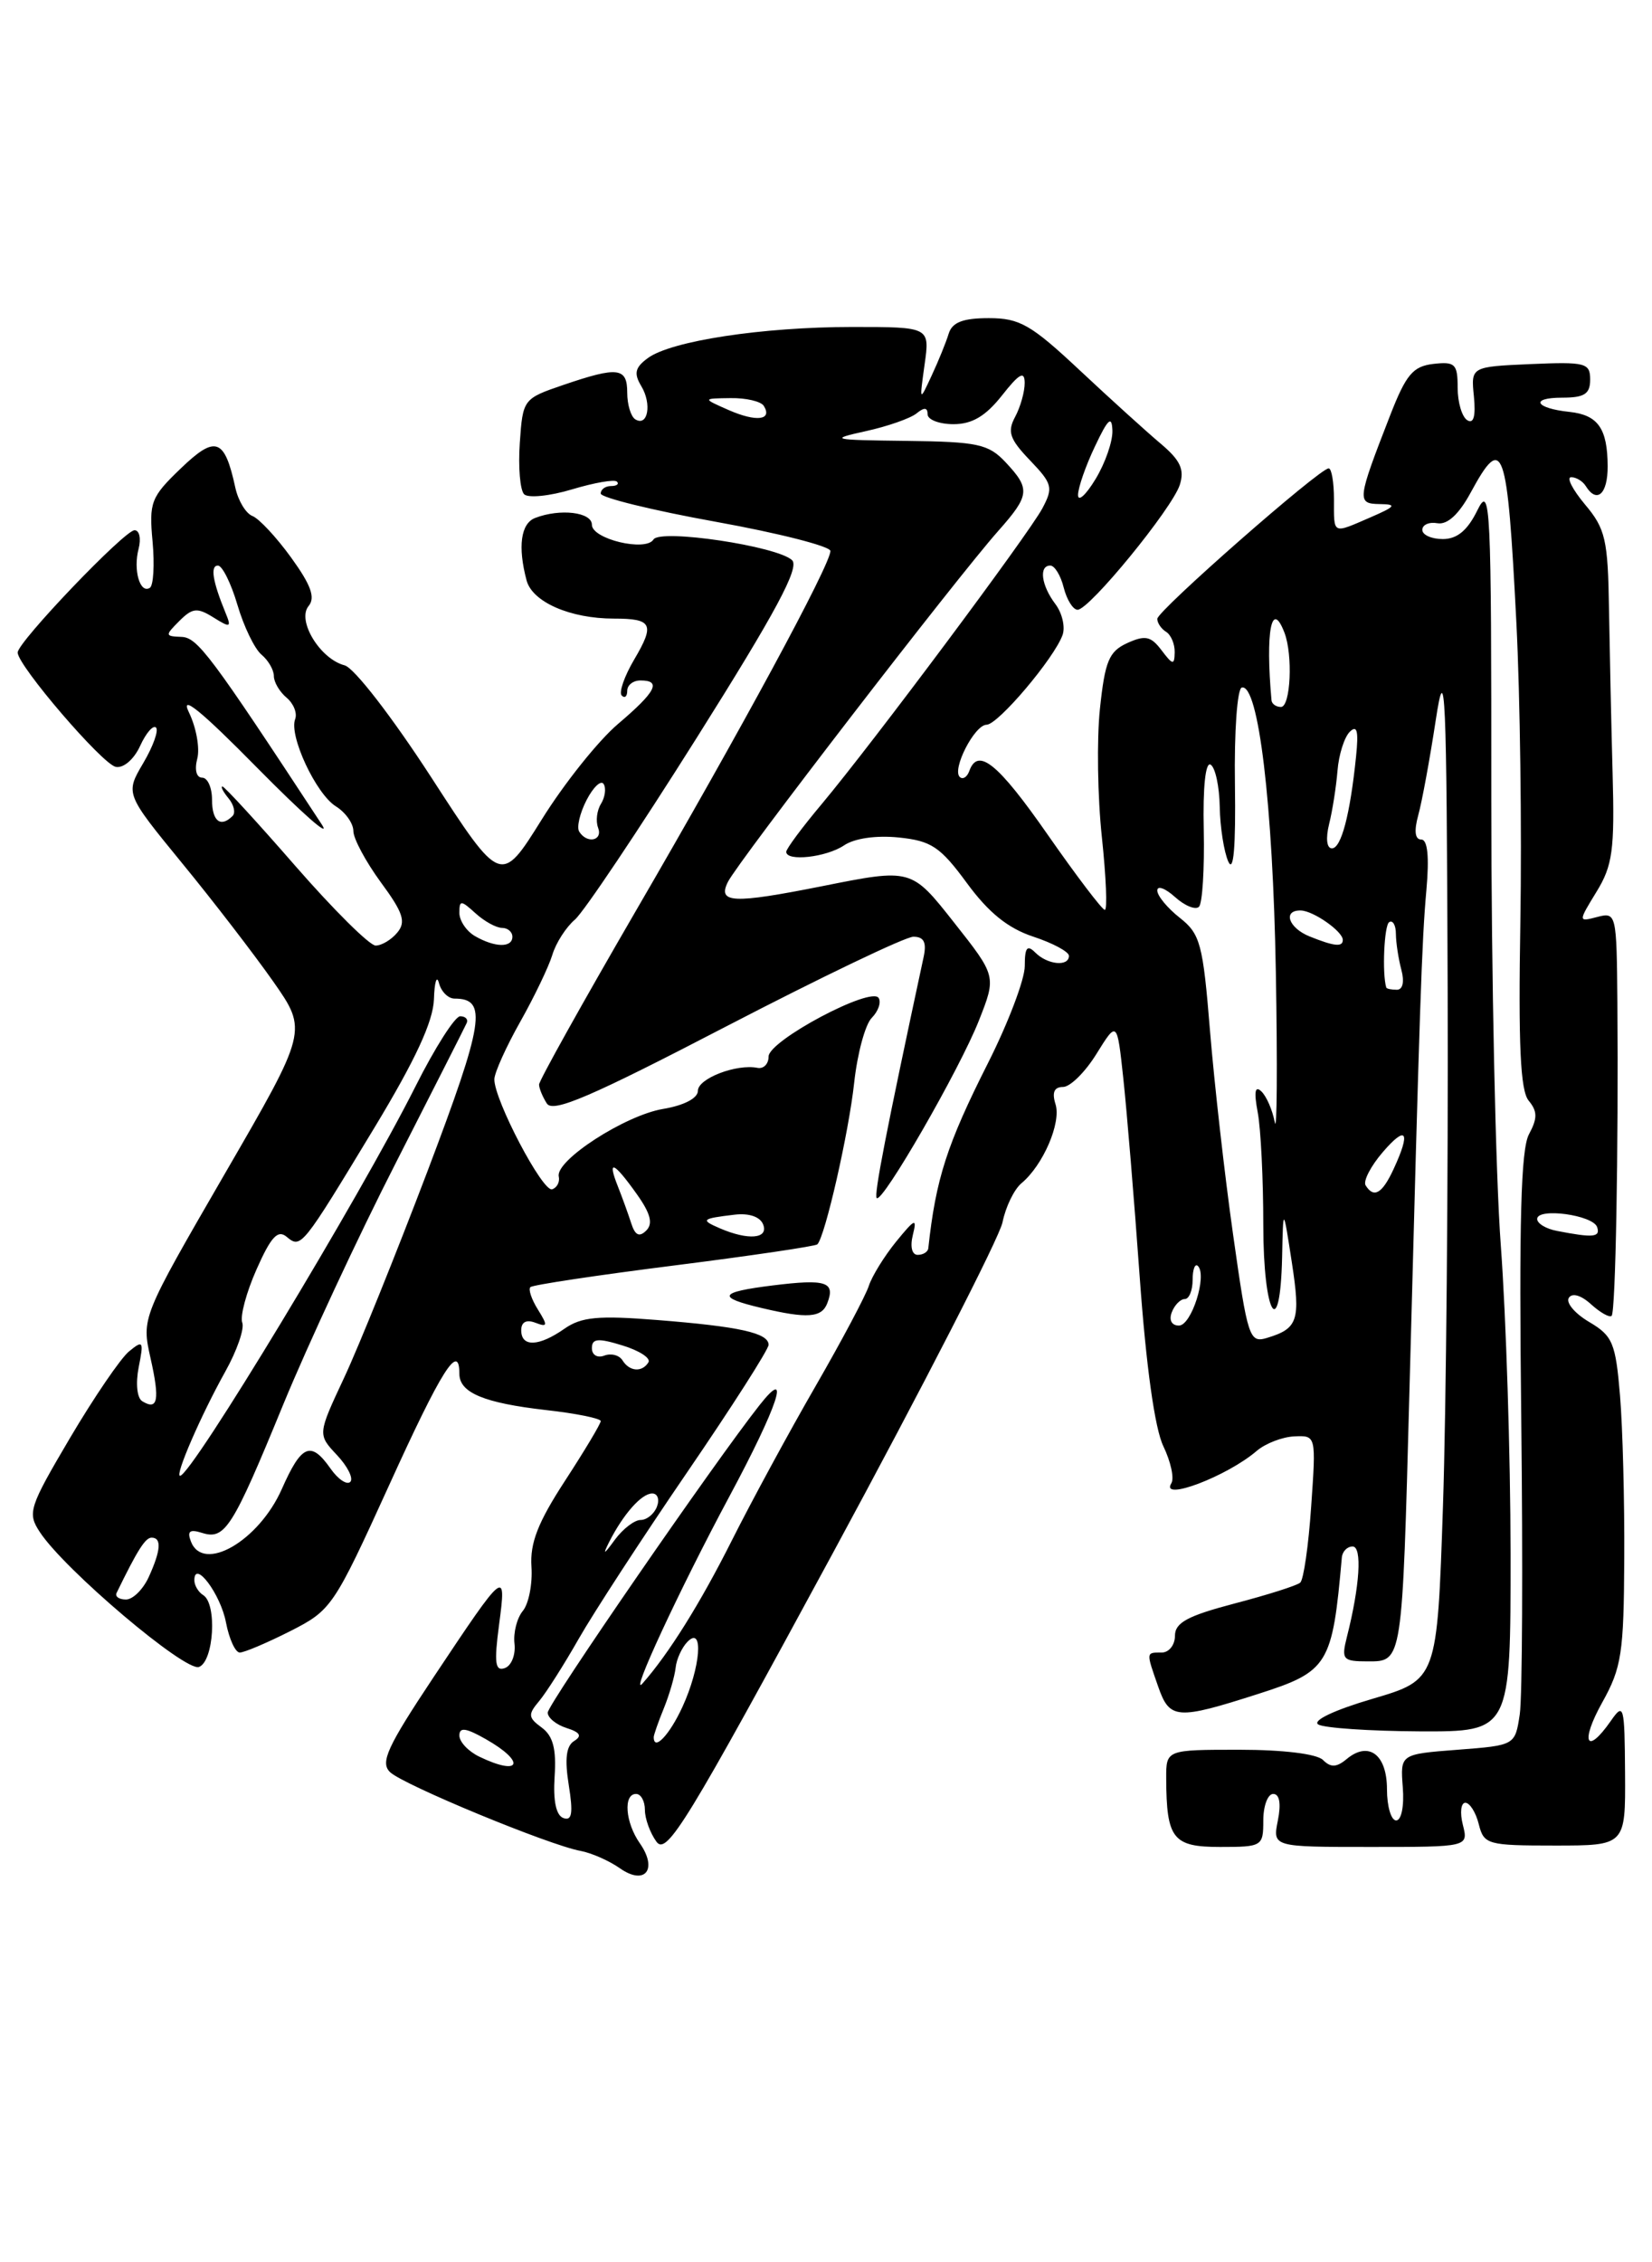 <?xml version="1.0" encoding="UTF-8" standalone="no"?>
<!DOCTYPE svg PUBLIC "-//W3C//DTD SVG 1.1//EN" "http://www.w3.org/Graphics/SVG/1.1/DTD/svg11.dtd" >
<svg xmlns="http://www.w3.org/2000/svg" xmlns:xlink="http://www.w3.org/1999/xlink" version="1.1" viewBox="0 0 187 256">
 <g >
 <path fill="currentColor"
d=" M 72.43 208.59 C 70.78 206.24 70.53 203.00 72.00 203.00 C 72.55 203.00 73.00 203.81 73.00 204.81 C 73.00 205.80 73.59 207.42 74.31 208.41 C 75.47 209.99 77.74 206.27 94.22 175.85 C 104.45 156.96 113.12 140.07 113.48 138.32 C 113.83 136.57 114.80 134.58 115.63 133.89 C 118.07 131.86 120.15 127.05 119.48 124.95 C 119.06 123.62 119.33 123.00 120.33 123.00 C 121.14 123.00 122.85 121.31 124.12 119.25 C 126.45 115.50 126.45 115.50 127.15 122.00 C 127.54 125.58 128.38 135.70 129.01 144.50 C 129.74 154.65 130.72 161.66 131.69 163.66 C 132.53 165.41 132.94 167.29 132.59 167.85 C 131.29 169.95 138.92 167.06 142.27 164.17 C 143.25 163.34 145.15 162.60 146.51 162.54 C 148.98 162.43 148.98 162.43 148.42 170.47 C 148.12 174.89 147.56 178.77 147.18 179.09 C 146.81 179.42 143.46 180.48 139.75 181.45 C 134.42 182.85 133.00 183.62 133.00 185.11 C 133.00 186.15 132.32 187.00 131.50 187.00 C 129.71 187.00 129.72 186.90 131.10 190.85 C 132.40 194.58 133.20 194.64 142.43 191.68 C 150.38 189.14 150.82 188.40 151.89 176.25 C 151.95 175.56 152.50 175.00 153.11 175.00 C 154.21 175.00 153.93 179.46 152.46 185.25 C 151.82 187.80 151.99 188.00 154.84 188.00 C 158.76 188.00 158.72 188.24 159.54 157.50 C 160.71 113.41 160.94 106.53 161.46 100.75 C 161.80 96.94 161.60 95.00 160.88 95.00 C 160.17 95.00 160.05 94.04 160.54 92.25 C 160.96 90.74 161.85 85.90 162.52 81.50 C 163.60 74.38 163.75 77.73 163.87 112.09 C 163.94 133.31 163.70 159.54 163.34 170.38 C 162.68 190.08 162.68 190.08 155.35 192.24 C 151.08 193.49 148.52 194.70 149.22 195.14 C 149.88 195.54 155.05 195.89 160.71 195.92 C 171.00 195.96 171.00 195.96 170.99 175.73 C 170.98 164.60 170.48 148.97 169.89 141.00 C 169.29 133.03 168.81 110.30 168.81 90.50 C 168.82 56.88 168.72 54.72 167.23 57.75 C 166.12 60.02 164.94 61.00 163.32 61.00 C 162.04 61.00 161.00 60.53 161.00 59.96 C 161.00 59.38 161.77 59.04 162.72 59.21 C 163.84 59.40 165.15 58.19 166.47 55.75 C 170.15 48.97 170.62 50.30 171.65 70.50 C 172.07 78.75 172.27 93.95 172.10 104.27 C 171.86 118.27 172.10 123.42 173.04 124.55 C 174.04 125.76 174.05 126.54 173.07 128.36 C 172.16 130.07 171.94 138.27 172.20 160.58 C 172.39 177.03 172.32 192.07 172.03 194.00 C 171.50 197.50 171.50 197.50 165.00 198.00 C 158.50 198.50 158.50 198.50 158.79 202.25 C 158.96 204.37 158.63 206.00 158.04 206.00 C 157.47 206.00 157.00 204.41 157.00 202.47 C 157.00 198.54 154.93 196.98 152.44 199.05 C 151.29 200.01 150.63 200.03 149.76 199.16 C 149.07 198.47 145.25 198.00 140.30 198.00 C 132.00 198.00 132.00 198.00 132.01 201.25 C 132.04 208.09 132.76 209.00 138.12 209.00 C 142.88 209.00 143.00 208.92 143.00 206.00 C 143.00 204.35 143.51 203.00 144.12 203.00 C 144.84 203.00 145.03 204.09 144.65 206.00 C 144.05 209.00 144.05 209.00 155.13 209.00 C 166.22 209.00 166.22 209.00 165.59 206.50 C 165.24 205.12 165.37 204.00 165.87 204.00 C 166.37 204.00 167.06 205.09 167.39 206.42 C 167.97 208.73 168.37 208.84 176.00 208.84 C 184.00 208.84 184.00 208.84 183.95 200.67 C 183.90 192.95 183.81 192.62 182.33 194.75 C 179.56 198.72 178.85 197.15 181.37 192.64 C 183.56 188.72 183.81 187.06 183.86 176.39 C 183.90 169.85 183.68 161.54 183.38 157.92 C 182.88 151.96 182.55 151.17 179.90 149.60 C 178.28 148.65 177.24 147.42 177.58 146.87 C 177.95 146.27 178.96 146.55 180.11 147.60 C 181.15 148.54 182.20 149.13 182.43 148.90 C 182.88 148.46 183.21 130.13 183.08 113.34 C 183.00 103.41 182.95 103.20 180.82 103.76 C 178.63 104.33 178.63 104.33 180.72 100.91 C 182.54 97.95 182.78 96.18 182.54 87.50 C 182.39 82.00 182.21 73.60 182.13 68.83 C 182.01 61.06 181.73 59.83 179.41 57.08 C 177.99 55.38 177.29 54.00 177.85 54.00 C 178.42 54.00 179.16 54.45 179.50 55.00 C 180.76 57.03 182.00 55.91 181.98 52.75 C 181.96 48.48 180.89 46.96 177.66 46.61 C 173.76 46.20 173.14 45.00 176.83 45.00 C 179.36 45.00 180.00 44.58 180.00 42.95 C 180.00 41.07 179.48 40.93 173.25 41.20 C 166.50 41.50 166.50 41.50 166.84 44.86 C 167.06 47.10 166.81 48.00 166.09 47.55 C 165.49 47.18 165.00 45.53 165.00 43.87 C 165.00 41.18 164.71 40.90 162.25 41.18 C 159.94 41.45 159.16 42.38 157.36 47.00 C 153.61 56.63 153.57 57.00 156.18 57.04 C 158.15 57.07 158.00 57.30 155.14 58.54 C 150.77 60.43 151.00 60.54 151.00 56.50 C 151.00 54.58 150.73 53.00 150.40 53.00 C 149.37 53.00 131.00 69.12 131.00 70.03 C 131.00 70.50 131.45 71.16 132.00 71.50 C 132.55 71.84 132.99 72.88 132.97 73.81 C 132.94 75.30 132.76 75.27 131.48 73.58 C 130.27 71.98 129.63 71.85 127.60 72.77 C 125.53 73.72 125.08 74.80 124.51 80.19 C 124.14 83.66 124.24 90.21 124.73 94.75 C 125.21 99.29 125.36 102.98 125.06 102.96 C 124.75 102.94 121.85 99.12 118.60 94.46 C 112.96 86.36 110.69 84.53 109.72 87.25 C 109.47 87.94 108.99 88.24 108.65 87.93 C 107.72 87.08 110.31 82.02 111.68 82.01 C 112.98 82.00 119.34 74.48 120.28 71.85 C 120.60 70.94 120.23 69.36 119.46 68.35 C 117.87 66.24 117.57 64.00 118.89 64.00 C 119.38 64.00 120.07 65.12 120.41 66.50 C 120.76 67.87 121.46 69.00 121.98 69.00 C 123.32 69.00 132.69 57.54 133.55 54.86 C 134.10 53.12 133.61 52.08 131.38 50.20 C 129.80 48.87 125.67 45.13 122.21 41.89 C 116.71 36.74 115.43 36.00 111.93 36.00 C 109.00 36.00 107.79 36.47 107.39 37.75 C 107.10 38.71 106.23 40.85 105.46 42.50 C 104.07 45.50 104.07 45.50 104.66 41.25 C 105.26 37.00 105.26 37.00 96.46 37.00 C 86.31 37.00 75.94 38.58 73.32 40.53 C 71.88 41.59 71.73 42.26 72.59 43.69 C 73.81 45.71 73.34 48.33 71.91 47.45 C 71.41 47.14 71.00 45.78 71.00 44.44 C 71.00 41.58 69.96 41.45 63.77 43.56 C 59.23 45.11 59.18 45.17 58.84 50.11 C 58.65 52.86 58.87 55.47 59.33 55.93 C 59.78 56.38 62.22 56.14 64.74 55.38 C 67.27 54.62 69.56 54.22 69.83 54.50 C 70.11 54.77 69.81 55.00 69.17 55.00 C 68.52 55.00 68.00 55.38 68.00 55.85 C 68.00 56.31 73.85 57.75 81.00 59.04 C 88.15 60.33 94.00 61.82 94.00 62.35 C 94.00 63.90 83.87 82.63 71.95 103.12 C 65.93 113.49 61.01 122.31 61.02 122.73 C 61.02 123.15 61.42 124.12 61.90 124.87 C 62.59 125.96 66.90 124.10 82.26 116.12 C 92.98 110.56 102.49 106.00 103.39 106.00 C 104.58 106.00 104.90 106.63 104.56 108.25 C 100.29 128.12 98.91 135.24 99.24 135.57 C 99.87 136.21 108.64 120.99 110.81 115.48 C 112.79 110.46 112.79 110.46 107.97 104.36 C 103.16 98.26 103.16 98.26 93.06 100.28 C 82.95 102.29 81.19 102.21 82.40 99.79 C 83.54 97.50 108.24 65.44 112.98 60.10 C 116.58 56.04 116.66 55.33 113.83 52.31 C 111.88 50.24 110.69 49.99 102.58 49.89 C 94.09 49.79 93.79 49.72 98.00 48.79 C 100.47 48.25 103.06 47.34 103.75 46.78 C 104.62 46.07 105.00 46.10 105.00 46.88 C 105.00 47.49 106.32 48.00 107.93 48.00 C 110.04 48.00 111.57 47.09 113.42 44.75 C 115.37 42.27 115.98 41.93 115.99 43.32 C 116.00 44.31 115.51 46.05 114.91 47.17 C 114.00 48.86 114.29 49.69 116.59 52.09 C 119.13 54.74 119.24 55.18 117.99 57.53 C 116.38 60.52 98.85 84.01 93.03 90.97 C 90.81 93.61 89.00 96.05 89.00 96.39 C 89.00 97.52 93.53 97.01 95.53 95.67 C 96.72 94.86 99.17 94.51 101.74 94.77 C 105.43 95.15 106.43 95.82 109.45 99.93 C 111.90 103.27 114.09 105.04 116.96 105.99 C 119.18 106.72 121.00 107.70 121.00 108.16 C 121.00 109.41 118.58 109.18 117.20 107.80 C 116.27 106.87 116.00 107.20 116.00 109.32 C 116.00 110.82 114.13 115.75 111.85 120.27 C 107.18 129.52 105.93 133.40 105.08 141.25 C 105.04 141.66 104.50 142.00 103.88 142.00 C 103.23 142.00 103.00 141.08 103.33 139.75 C 103.82 137.78 103.58 137.88 101.44 140.50 C 100.10 142.15 98.71 144.40 98.35 145.50 C 98.00 146.60 95.28 151.72 92.31 156.87 C 89.33 162.03 85.06 169.90 82.82 174.36 C 79.25 181.46 75.69 187.15 72.73 190.50 C 71.15 192.28 76.95 179.80 82.55 169.36 C 88.07 159.08 89.61 154.40 85.98 159.00 C 80.87 165.47 62.00 192.85 62.00 193.80 C 62.00 194.38 62.96 195.17 64.13 195.54 C 65.68 196.03 65.91 196.44 64.99 197.01 C 64.09 197.56 63.91 199.05 64.38 201.99 C 64.89 205.17 64.75 206.08 63.78 205.73 C 62.95 205.44 62.60 203.79 62.78 201.03 C 62.99 197.90 62.60 196.43 61.32 195.49 C 59.78 194.36 59.74 194.02 61.04 192.48 C 61.84 191.52 63.85 188.36 65.50 185.46 C 67.15 182.56 72.66 174.09 77.75 166.65 C 82.84 159.21 87.00 152.70 87.00 152.18 C 87.00 150.84 83.72 150.11 74.37 149.37 C 67.71 148.84 65.81 149.02 63.89 150.36 C 60.99 152.39 59.00 152.46 59.00 150.53 C 59.00 149.60 59.58 149.29 60.60 149.68 C 61.99 150.21 62.03 150.02 60.89 148.19 C 60.17 147.04 59.78 145.89 60.04 145.65 C 60.29 145.40 67.62 144.30 76.32 143.20 C 85.02 142.10 92.31 141.02 92.52 140.81 C 93.40 139.93 96.09 128.11 96.69 122.51 C 97.05 119.22 97.94 115.92 98.68 115.18 C 99.41 114.44 99.77 113.43 99.46 112.93 C 98.62 111.58 87.00 117.76 87.00 119.56 C 87.00 120.40 86.44 120.97 85.75 120.84 C 83.38 120.36 79.00 122.04 79.00 123.43 C 79.00 124.27 77.44 125.09 75.04 125.49 C 70.73 126.22 62.85 131.32 63.25 133.13 C 63.39 133.75 63.05 134.40 62.50 134.58 C 61.43 134.93 55.91 124.41 55.96 122.12 C 55.98 121.36 57.30 118.44 58.89 115.62 C 60.48 112.80 62.11 109.40 62.52 108.06 C 62.92 106.71 64.08 104.91 65.08 104.06 C 66.08 103.20 72.28 93.95 78.86 83.50 C 87.84 69.24 90.53 64.22 89.66 63.39 C 88.00 61.80 74.73 59.82 73.97 61.05 C 73.10 62.46 67.00 61.00 67.00 59.38 C 67.00 57.95 63.41 57.52 60.58 58.61 C 58.95 59.23 58.59 61.87 59.61 65.69 C 60.27 68.13 64.56 70.00 69.48 70.00 C 73.84 70.00 74.15 70.63 71.79 74.63 C 70.67 76.53 70.03 78.37 70.38 78.71 C 70.72 79.05 71.00 78.81 71.00 78.17 C 71.00 77.52 71.67 77.00 72.50 77.00 C 74.91 77.00 74.26 78.27 69.96 81.92 C 67.74 83.80 63.85 88.67 61.32 92.74 C 56.70 100.14 56.70 100.14 48.82 87.97 C 44.39 81.14 40.09 75.57 39.01 75.29 C 36.23 74.57 33.58 70.21 34.93 68.58 C 35.72 67.63 35.21 66.21 32.96 63.10 C 31.29 60.79 29.31 58.67 28.57 58.39 C 27.83 58.10 26.96 56.66 26.64 55.19 C 25.42 49.57 24.40 49.22 20.46 53.01 C 17.08 56.25 16.86 56.84 17.27 61.28 C 17.51 63.91 17.37 66.27 16.96 66.52 C 15.84 67.22 15.06 64.49 15.69 62.10 C 15.99 60.94 15.78 60.00 15.23 60.00 C 14.10 60.00 2.00 72.65 2.00 73.84 C 2.00 75.31 11.59 86.49 13.11 86.78 C 13.98 86.95 15.17 85.92 15.86 84.41 C 16.53 82.94 17.34 82.01 17.66 82.33 C 17.98 82.65 17.33 84.47 16.21 86.36 C 14.18 89.81 14.18 89.81 20.60 97.66 C 24.14 101.97 28.78 108.01 30.93 111.07 C 34.83 116.64 34.83 116.64 25.42 132.87 C 16.02 149.11 16.02 149.11 17.04 153.69 C 18.11 158.43 17.87 159.65 16.10 158.56 C 15.51 158.20 15.34 156.55 15.70 154.71 C 16.29 151.75 16.20 151.61 14.60 152.93 C 13.65 153.71 10.65 158.11 7.93 162.71 C 3.28 170.59 3.08 171.20 4.51 173.37 C 7.30 177.63 20.99 189.22 22.53 188.63 C 24.21 187.98 24.59 181.48 23.00 180.50 C 22.45 180.16 22.00 179.40 22.00 178.82 C 22.00 176.42 24.98 180.40 25.58 183.60 C 25.94 185.47 26.64 187.00 27.14 187.00 C 27.65 187.00 30.22 185.91 32.85 184.58 C 37.52 182.21 37.78 181.83 44.04 168.08 C 49.98 155.01 52.00 151.81 52.00 155.46 C 52.00 157.60 54.79 158.76 61.80 159.56 C 65.21 159.94 68.00 160.51 68.00 160.81 C 68.00 161.11 66.18 164.15 63.96 167.56 C 60.89 172.27 59.98 174.61 60.16 177.29 C 60.29 179.23 59.85 181.47 59.19 182.28 C 58.52 183.08 58.09 184.76 58.24 186.01 C 58.38 187.26 57.89 188.50 57.14 188.76 C 56.05 189.15 55.92 188.18 56.49 183.87 C 57.34 177.45 57.24 177.53 49.03 189.86 C 43.83 197.68 43.02 199.44 44.15 200.53 C 45.64 201.97 62.18 208.81 65.73 209.45 C 66.96 209.68 68.96 210.56 70.18 211.42 C 73.01 213.40 74.49 211.54 72.43 208.59 Z  M 93.65 147.46 C 94.58 145.05 93.51 144.71 87.46 145.46 C 81.36 146.22 81.08 146.80 86.20 148.01 C 91.38 149.24 93.02 149.12 93.65 147.46 Z  M 54.25 198.78 C 53.01 198.18 52.00 197.11 52.00 196.39 C 52.00 195.42 52.74 195.52 54.99 196.80 C 59.57 199.40 58.95 201.05 54.25 198.78 Z  M 74.00 196.57 C 74.00 196.33 74.51 194.86 75.14 193.32 C 75.77 191.77 76.37 189.70 76.48 188.71 C 76.58 187.73 77.20 186.40 77.84 185.76 C 79.68 183.92 79.30 188.69 77.25 193.15 C 75.79 196.33 74.00 198.21 74.00 196.57 Z  M 13.20 180.25 C 15.56 175.40 16.45 174.00 17.16 174.00 C 18.32 174.00 18.21 175.44 16.84 178.45 C 16.20 179.85 15.04 181.00 14.26 181.00 C 13.47 181.00 13.00 180.66 13.20 180.25 Z  M 21.61 174.43 C 21.16 173.26 21.48 173.02 22.87 173.46 C 25.46 174.28 26.31 172.95 32.05 158.96 C 34.85 152.16 40.59 139.83 44.82 131.56 C 49.04 123.28 52.65 116.17 52.83 115.76 C 53.02 115.34 52.68 115.00 52.09 115.00 C 51.50 115.00 49.23 118.56 47.04 122.92 C 40.72 135.49 21.66 167.00 20.38 167.00 C 19.77 167.00 22.76 160.12 25.50 155.21 C 26.82 152.85 27.69 150.35 27.42 149.66 C 27.16 148.96 27.88 146.25 29.04 143.64 C 30.67 139.96 31.44 139.12 32.44 139.95 C 34.08 141.31 34.14 141.23 42.40 127.58 C 47.03 119.92 49.03 115.60 49.12 113.08 C 49.18 111.11 49.44 110.29 49.69 111.25 C 49.94 112.21 50.73 113.00 51.45 113.00 C 55.21 113.00 54.79 115.64 48.40 132.51 C 44.85 141.85 40.60 152.39 38.95 155.91 C 35.95 162.32 35.95 162.32 38.15 164.66 C 39.35 165.94 40.03 167.30 39.65 167.69 C 39.27 168.07 38.26 167.39 37.42 166.19 C 35.19 163.01 34.13 163.45 31.90 168.50 C 29.29 174.39 22.99 178.03 21.61 174.43 Z  M 68.95 174.50 C 70.56 171.33 72.62 169.00 73.83 169.00 C 74.44 169.00 74.68 169.68 74.36 170.50 C 74.05 171.32 73.21 172.00 72.51 172.00 C 71.82 172.00 70.50 173.01 69.59 174.25 C 68.35 175.95 68.19 176.01 68.95 174.50 Z  M 70.46 153.93 C 70.09 153.34 69.17 153.11 68.40 153.40 C 67.62 153.70 67.00 153.33 67.00 152.56 C 67.00 151.46 67.68 151.39 70.46 152.25 C 72.37 152.83 73.69 153.69 73.40 154.16 C 72.68 155.32 71.25 155.21 70.46 153.93 Z  M 139.59 139.77 C 138.63 133.02 137.46 122.63 136.97 116.68 C 136.17 106.80 135.87 105.69 133.55 103.86 C 132.15 102.76 131.00 101.37 131.00 100.77 C 131.00 100.18 131.90 100.51 133.01 101.51 C 134.11 102.50 135.33 103.00 135.72 102.61 C 136.11 102.22 136.35 98.31 136.26 93.92 C 136.15 89.05 136.46 86.17 137.04 86.53 C 137.57 86.85 138.03 89.00 138.07 91.31 C 138.11 93.61 138.55 96.40 139.04 97.50 C 139.64 98.82 139.89 95.85 139.79 88.75 C 139.70 82.78 140.05 77.92 140.57 77.80 C 142.45 77.37 144.09 91.01 144.42 110.00 C 144.61 120.72 144.55 128.38 144.30 127.00 C 144.04 125.62 143.36 124.05 142.78 123.50 C 142.06 122.81 141.93 123.54 142.37 125.88 C 142.72 127.73 143.00 133.47 143.00 138.62 C 143.00 148.79 144.91 152.05 145.13 142.25 C 145.25 136.50 145.25 136.50 146.23 142.85 C 147.24 149.42 146.93 150.34 143.41 151.40 C 141.43 152.00 141.23 151.38 139.59 139.77 Z  M 132.64 148.50 C 132.95 147.68 133.62 147.00 134.11 147.00 C 134.60 147.00 135.00 146.03 135.00 144.83 C 135.00 143.64 135.27 142.93 135.60 143.26 C 136.67 144.34 134.87 150.00 133.45 150.00 C 132.63 150.00 132.30 149.39 132.64 148.50 Z  M 71.45 138.42 C 71.11 137.36 70.43 135.49 69.94 134.25 C 68.70 131.14 69.46 131.44 72.05 135.08 C 73.64 137.30 73.94 138.46 73.16 139.24 C 72.37 140.03 71.89 139.80 71.45 138.42 Z  M 81.50 139.00 C 79.25 138.03 79.39 137.90 83.17 137.45 C 84.80 137.26 86.05 137.69 86.39 138.57 C 87.01 140.18 84.71 140.38 81.50 139.00 Z  M 176.25 139.29 C 175.01 139.06 174.00 138.45 174.00 137.94 C 174.00 136.63 180.33 137.48 180.79 138.86 C 181.17 140.01 180.36 140.09 176.25 139.29 Z  M 154.58 134.13 C 154.29 133.65 155.16 131.96 156.52 130.38 C 159.21 127.25 159.72 128.04 157.75 132.29 C 156.46 135.08 155.51 135.63 154.58 134.13 Z  M 156.92 111.75 C 156.44 110.17 156.68 104.70 157.25 104.35 C 157.66 104.09 158.01 104.70 158.01 105.69 C 158.02 106.69 158.30 108.51 158.63 109.75 C 158.99 111.10 158.79 112.00 158.12 112.00 C 157.50 112.00 156.97 111.89 156.92 111.75 Z  M 33.44 98.00 C 29.13 93.05 25.41 89.00 25.18 89.00 C 24.95 89.00 25.26 89.60 25.87 90.34 C 26.48 91.08 26.69 91.98 26.32 92.34 C 24.97 93.69 24.00 92.92 24.00 90.50 C 24.00 89.12 23.50 88.00 22.88 88.00 C 22.23 88.00 22.00 87.10 22.33 85.85 C 22.64 84.66 22.21 82.30 21.38 80.60 C 20.35 78.47 22.77 80.44 29.12 86.89 C 34.21 92.05 37.50 94.95 36.44 93.32 C 23.81 74.07 22.36 72.14 20.54 72.07 C 18.67 72.00 18.66 71.91 20.30 70.27 C 21.79 68.78 22.33 68.73 24.16 69.87 C 26.08 71.07 26.22 71.02 25.53 69.35 C 24.06 65.77 23.78 64.00 24.67 64.00 C 25.16 64.00 26.16 66.01 26.88 68.46 C 27.60 70.91 28.83 73.44 29.60 74.08 C 30.37 74.72 31.00 75.81 31.00 76.50 C 31.00 77.19 31.65 78.29 32.44 78.95 C 33.23 79.61 33.67 80.70 33.41 81.38 C 32.69 83.25 35.77 89.84 38.01 91.24 C 39.11 91.92 40.00 93.18 40.00 94.04 C 40.00 94.90 41.40 97.50 43.10 99.83 C 45.64 103.27 45.98 104.32 44.98 105.52 C 44.31 106.34 43.20 107.00 42.52 107.00 C 41.84 107.00 37.76 102.95 33.44 98.00 Z  M 53.75 105.92 C 52.79 105.36 52.00 104.18 52.00 103.30 C 52.00 101.84 52.17 101.84 53.83 103.35 C 54.83 104.26 56.18 105.00 56.83 105.00 C 57.47 105.00 58.00 105.45 58.00 106.00 C 58.00 107.27 56.01 107.23 53.75 105.92 Z  M 148.25 105.97 C 145.85 105.01 145.16 102.98 147.25 103.03 C 148.68 103.07 152.00 105.40 152.00 106.36 C 152.00 107.19 151.03 107.09 148.25 105.97 Z  M 150.45 93.25 C 150.83 91.74 151.25 89.02 151.40 87.22 C 151.54 85.41 152.17 83.43 152.78 82.82 C 153.62 81.98 153.80 82.71 153.50 85.60 C 152.83 92.18 151.82 96.00 150.77 96.00 C 150.18 96.00 150.05 94.88 150.45 93.25 Z  M 65.56 94.10 C 65.26 93.61 65.64 92.00 66.40 90.53 C 67.16 89.06 68.03 88.24 68.33 88.72 C 68.63 89.20 68.49 90.21 68.03 90.96 C 67.56 91.71 67.42 92.92 67.70 93.66 C 68.27 95.14 66.44 95.52 65.56 94.10 Z  M 143.93 79.25 C 143.23 71.48 143.93 67.78 145.39 71.58 C 146.37 74.12 146.09 80.00 145.00 80.00 C 144.45 80.00 143.97 79.66 143.93 79.25 Z  M 122.03 56.00 C 122.04 55.17 122.90 52.70 123.95 50.50 C 125.43 47.37 125.86 46.98 125.92 48.73 C 125.96 49.95 125.10 52.43 124.00 54.23 C 122.91 56.03 122.02 56.83 122.03 56.00 Z  M 82.50 46.41 C 79.50 45.09 79.50 45.09 82.69 45.05 C 84.45 45.02 86.14 45.42 86.46 45.93 C 87.46 47.55 85.61 47.77 82.50 46.41 Z "/>
</g>
</svg>